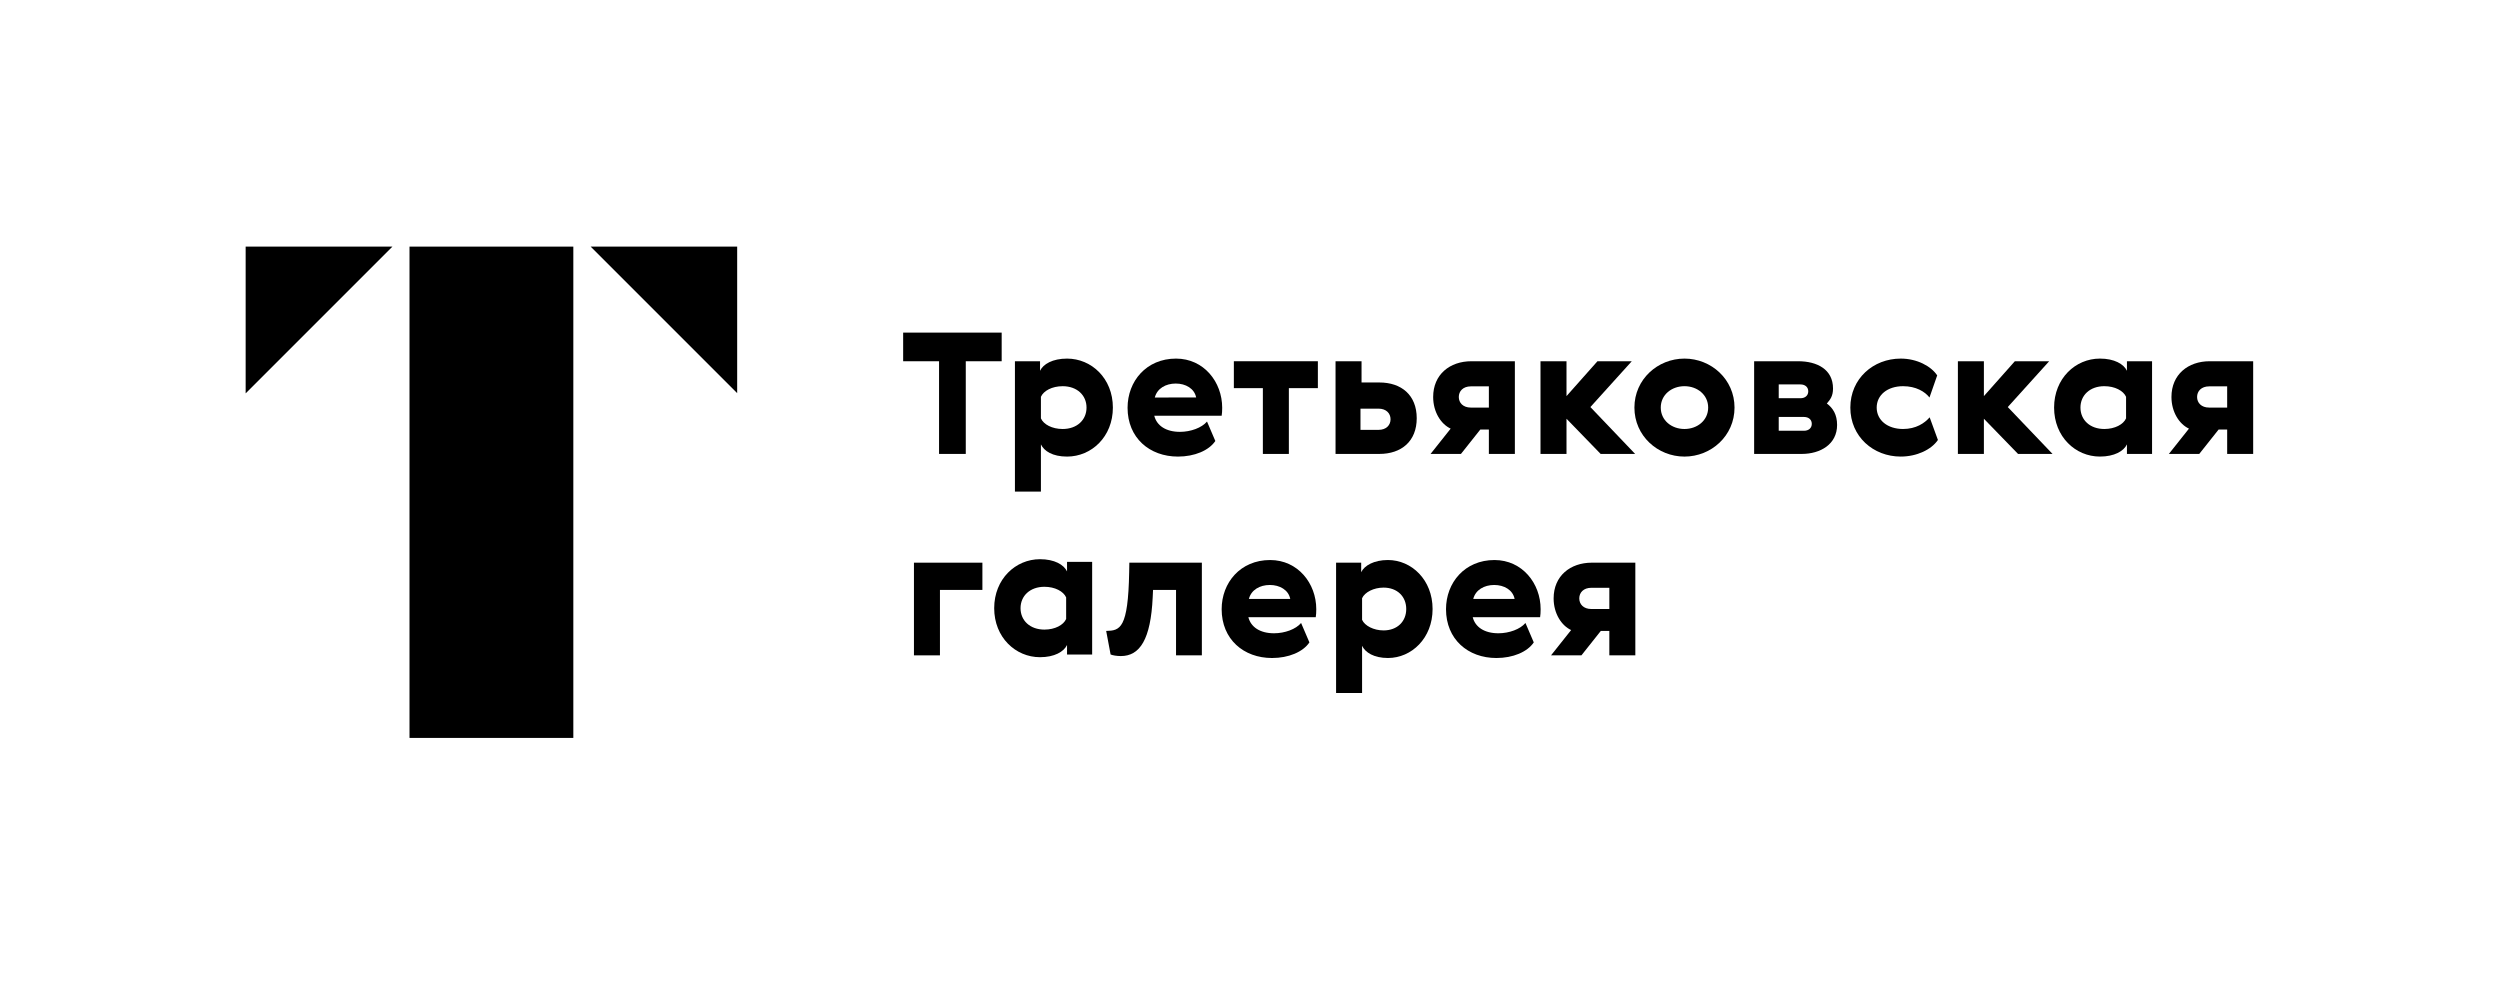 <?xml version="1.0" encoding="utf-8"?>
<!-- Generator: Adobe Illustrator 26.1.0, SVG Export Plug-In . SVG Version: 6.00 Build 0)  -->
<!DOCTYPE svg PUBLIC "-//W3C//DTD SVG 1.0//EN" "http://www.w3.org/TR/2001/REC-SVG-20010904/DTD/svg10.dtd">
<svg version="1.0" id="Layer_1" xmlns:x="http://ns.adobe.com/Extensibility/1.0/" xmlns:i="http://ns.adobe.com/AdobeIllustrator/10.0/" xmlns:graph="http://ns.adobe.com/Graphs/1.0/"
	 xmlns="http://www.w3.org/2000/svg" xmlns:xlink="http://www.w3.org/1999/xlink" xmlns:a="http://ns.adobe.com/AdobeSVGViewerExtensions/3.0/"
	 x="0px" y="0px" viewBox="0 0 795.856 313.661" style="enable-background:new 0 0 795.856 313.661;" xml:space="preserve">
<g>
	<g>
		<rect x="0.453" y="0.064" style="fill:none;" width="795.136" height="313.25"/>
		<rect x="78.764" y="78.376" style="fill:none;" width="638.515" height="156.625"/>
	</g>
	<g>
		<rect x="130.363" y="78.507" width="52.152" height="156.403"/>
		<polygon points="234.673,125.156 188.027,78.504 234.673,78.504 		"/>
		<polygon points="78.202,125.225 124.923,78.507 78.202,78.507 		"/>
		<polygon points="287.513,105.884 318.875,105.884 318.875,115.001 307.447,115.001 307.447,144.504 298.942,144.504 
			298.942,115.001 287.513,115.001 		"/>
		<polygon points="419.533,123.561 410.298,123.561 410.298,144.507 402.023,144.507 402.023,123.561 392.789,123.561 
			392.789,114.997 419.533,114.997 		"/>
		<path d="M433.437,115.001v6.759h5.688c6.978,0,11.879,3.993,11.879,11.373c0,7.374-4.902,11.37-11.879,11.37H425.16v-29.503
			H433.437z M433.098,136.845h5.745c2.476,0,3.828-1.52,3.828-3.375c0-1.858-1.352-3.381-3.828-3.381h-5.745V136.845z"/>
		<polygon points="490.407,115.001 498.684,115.001 498.684,126.096 508.537,115.001 519.461,115.001 506.288,129.583 
			520.532,144.504 509.552,144.504 498.684,133.305 498.684,144.504 490.407,144.504 		"/>
		<path d="M552.172,129.749c0,9.013-7.432,15.601-15.933,15.601c-8.504,0-15.936-6.587-15.936-15.601
			c0-9.004,7.432-15.594,15.936-15.594C544.74,114.154,552.172,120.745,552.172,129.749 M543.783,129.749
			c0-4.049-3.436-6.809-7.544-6.809c-4.112,0-7.548,2.76-7.548,6.809c0,4.062,3.436,6.818,7.548,6.818
			C540.347,136.567,543.783,133.811,543.783,129.749"/>
		<path d="M572.434,114.997c6.027,0,11.094,2.594,11.094,8.679c0,2.36-0.841,3.487-1.97,4.777c1.97,1.464,3.267,3.553,3.267,6.818
			c0,6.194-5.348,9.235-11.262,9.235h-15.146v-29.509H572.434z M566.244,126.771h6.925c1.464,0,2.474-0.846,2.474-2.198
			c0-1.352-1.01-2.192-2.474-2.192h-6.925V126.771z M566.244,137.129h8.047c1.467,0,2.477-0.849,2.477-2.198
			c0-1.346-1.01-2.192-2.477-2.192h-8.047V137.129z"/>
		<path d="M614.292,132.852l2.629,7.209c-2.056,3.035-6.644,5.286-11.842,5.286c-8.718,0-16.036-6.356-16.036-15.598
			c0-9.232,7.318-15.594,16.036-15.594c5.198,0,9.673,2.423,11.614,5.348l-2.459,7.04c-1.428-1.858-4.293-3.603-8.411-3.603
			c-4.964,0-8.392,2.813-8.392,6.809c0,4.002,3.428,6.815,8.392,6.815C609.942,136.564,612.694,134.707,614.292,132.852"/>
		<polygon points="623.28,115.001 631.557,115.001 631.557,126.096 641.41,115.001 652.334,115.001 639.16,129.583 653.405,144.504 
			642.428,144.504 631.557,133.305 631.557,144.504 623.28,144.504 		"/>
		<path d="M691.265,126.377c0-7.156,5.29-11.38,12.165-11.38h13.849v29.509h-8.278v-7.774h-2.718l-6.169,7.774h-9.675l6.399-8.055
			C693.797,135.047,691.265,131.213,691.265,126.377 M709.001,122.996h-5.741c-2.477,0-3.834,1.524-3.834,3.381
			c0,1.854,1.357,3.372,3.834,3.372h5.741V122.996z"/>
		<path d="M456.237,126.377c0-7.156,5.29-11.38,12.162-11.38h13.848v29.509h-8.277v-7.774h-2.718l-6.172,7.774h-9.672l6.402-8.055
			C458.766,135.047,456.237,131.213,456.237,126.377 M473.97,122.996h-5.741c-2.474,0-3.831,1.524-3.831,3.381
			c0,1.854,1.356,3.372,3.831,3.372h5.741V122.996z"/>
		<path d="M494.585,190.497c0-7.153,5.29-11.374,12.16-11.374h13.852v29.503h-8.277v-7.771h-2.718l-6.169,7.771h-9.675l6.398-8.052
			C497.117,199.17,494.585,195.336,494.585,190.497 M512.321,187.119h-5.741c-2.477,0-3.831,1.52-3.831,3.378
			c0,1.857,1.353,3.375,3.831,3.375h5.741V187.119z"/>
		<polygon points="312.739,179.123 312.739,187.796 299.225,187.796 299.225,208.627 290.949,208.627 290.949,179.123 		"/>
		<path d="M352.143,200.853c4.444-0.109,6.982-0.671,7.321-18.688l0.055-3.044h23.086v29.506h-8.223v-20.833h-7.318l-0.111,2.363
			c-0.621,13.343-4.057,18.695-10.136,18.695c-1.297,0-2.646-0.225-3.267-0.506L352.143,200.853z"/>
		<path d="M388.909,132.353h-21.455c0.787,3.156,3.734,5.123,8.172,5.123c3.451,0,6.959-1.305,8.615-3.278l2.647,6.185
			c-2.04,3.035-6.621,4.967-11.89,4.967c-9.063,0-16.045-5.966-16.045-15.541c0-8.445,5.969-15.654,15.429-15.654
			c8.84,0,14.694,7.437,14.694,15.654C389.076,130.764,389.022,131.678,388.909,132.353 M380.789,126.539
			c-0.562-2.866-3.344-4.439-6.495-4.439c-3.211,0-5.941,1.577-6.67,4.443L380.789,126.539z"/>
		<path d="M418.86,196.476h-21.454c0.787,3.153,3.734,5.123,8.172,5.123c3.453,0,6.959-1.308,8.615-3.278l2.647,6.182
			c-2.04,3.038-6.622,4.97-11.89,4.97c-9.063,0-16.046-5.969-16.046-15.541c0-8.445,5.969-15.651,15.429-15.651
			c8.84,0,14.694,7.43,14.694,15.651C419.027,194.887,418.973,195.801,418.86,196.476 M410.74,190.662
			c-0.562-2.869-3.344-4.44-6.495-4.44c-3.21,0-5.941,1.574-6.669,4.443L410.74,190.662z"/>
		<path d="M490.283,196.476h-21.455c0.787,3.153,3.734,5.123,8.172,5.123c3.453,0,6.959-1.308,8.615-3.278l2.647,6.182
			c-2.04,3.038-6.622,4.97-11.89,4.97c-9.063,0-16.046-5.969-16.046-15.541c0-8.445,5.969-15.651,15.429-15.651
			c8.84,0,14.694,7.43,14.694,15.651C490.45,194.887,490.395,195.801,490.283,196.476 M482.162,190.662
			c-0.562-2.869-3.344-4.44-6.495-4.44c-3.211,0-5.941,1.574-6.669,4.443L482.162,190.662z"/>
		<path d="M668.487,114.154c4.616,0,7.599,1.748,8.609,3.884v-3.038h7.996v29.503h-7.996v-3.038
			c-1.01,2.139-3.993,3.881-8.609,3.881c-7.772,0-14.581-6.303-14.581-15.598C653.906,120.461,660.715,114.154,668.487,114.154
			 M669.894,136.567c3.379,0,6.078-1.464,6.921-3.381v-6.865c-0.843-1.917-3.542-3.381-6.921-3.381
			c-4.561,0-7.596,2.875-7.596,6.809C662.298,133.698,665.332,136.567,669.894,136.567"/>
		<path d="M331.071,178.018c4.616,0,7.596,1.745,8.612,3.887v-3.041h7.996v29.5h-7.996v-3.038c-1.016,2.139-3.996,3.887-8.612,3.887
			c-7.772,0-14.578-6.31-14.578-15.601C316.493,184.328,323.299,178.018,331.071,178.018 M332.481,200.428
			c3.377,0,6.074-1.461,6.918-3.381v-6.865c-0.845-1.917-3.542-3.381-6.918-3.381c-4.561,0-7.599,2.875-7.599,6.812
			C324.881,197.559,327.919,200.428,332.481,200.428"/>
		<path d="M339.7,145.35c-4.616,0-7.316-1.742-8.331-3.884v15.029h-8.273v-41.495h7.995v3.041c1.01-2.135,3.993-3.884,8.609-3.884
			c7.769,0,14.578,6.303,14.578,15.594S347.469,145.35,339.7,145.35 M338.294,122.943c-3.378,0-6.08,1.464-6.925,3.378v6.865
			c0.845,1.917,3.547,3.381,6.925,3.381c4.557,0,7.593-2.872,7.593-6.815C345.887,125.812,342.85,122.943,338.294,122.943"/>
		<path d="M433.607,220.615v-15.029c1.01,2.138,3.804,3.884,8.242,3.884c7.51,0,14.204-6.306,14.204-15.598
			c0-9.285-6.693-15.594-14.204-15.594c-4.438,0-7.51,1.745-8.526,3.884v-3.038h-7.992v14.748v26.743H433.607z M433.607,190.441
			c0.845-1.917,3.718-3.381,6.836-3.381c4.396,0,7.221,2.875,7.221,6.812c0,3.946-2.825,6.816-7.221,6.816
			c-3.117,0-5.991-1.464-6.836-3.378v-3.437V190.441z"/>
	</g>
</g>
</svg>
